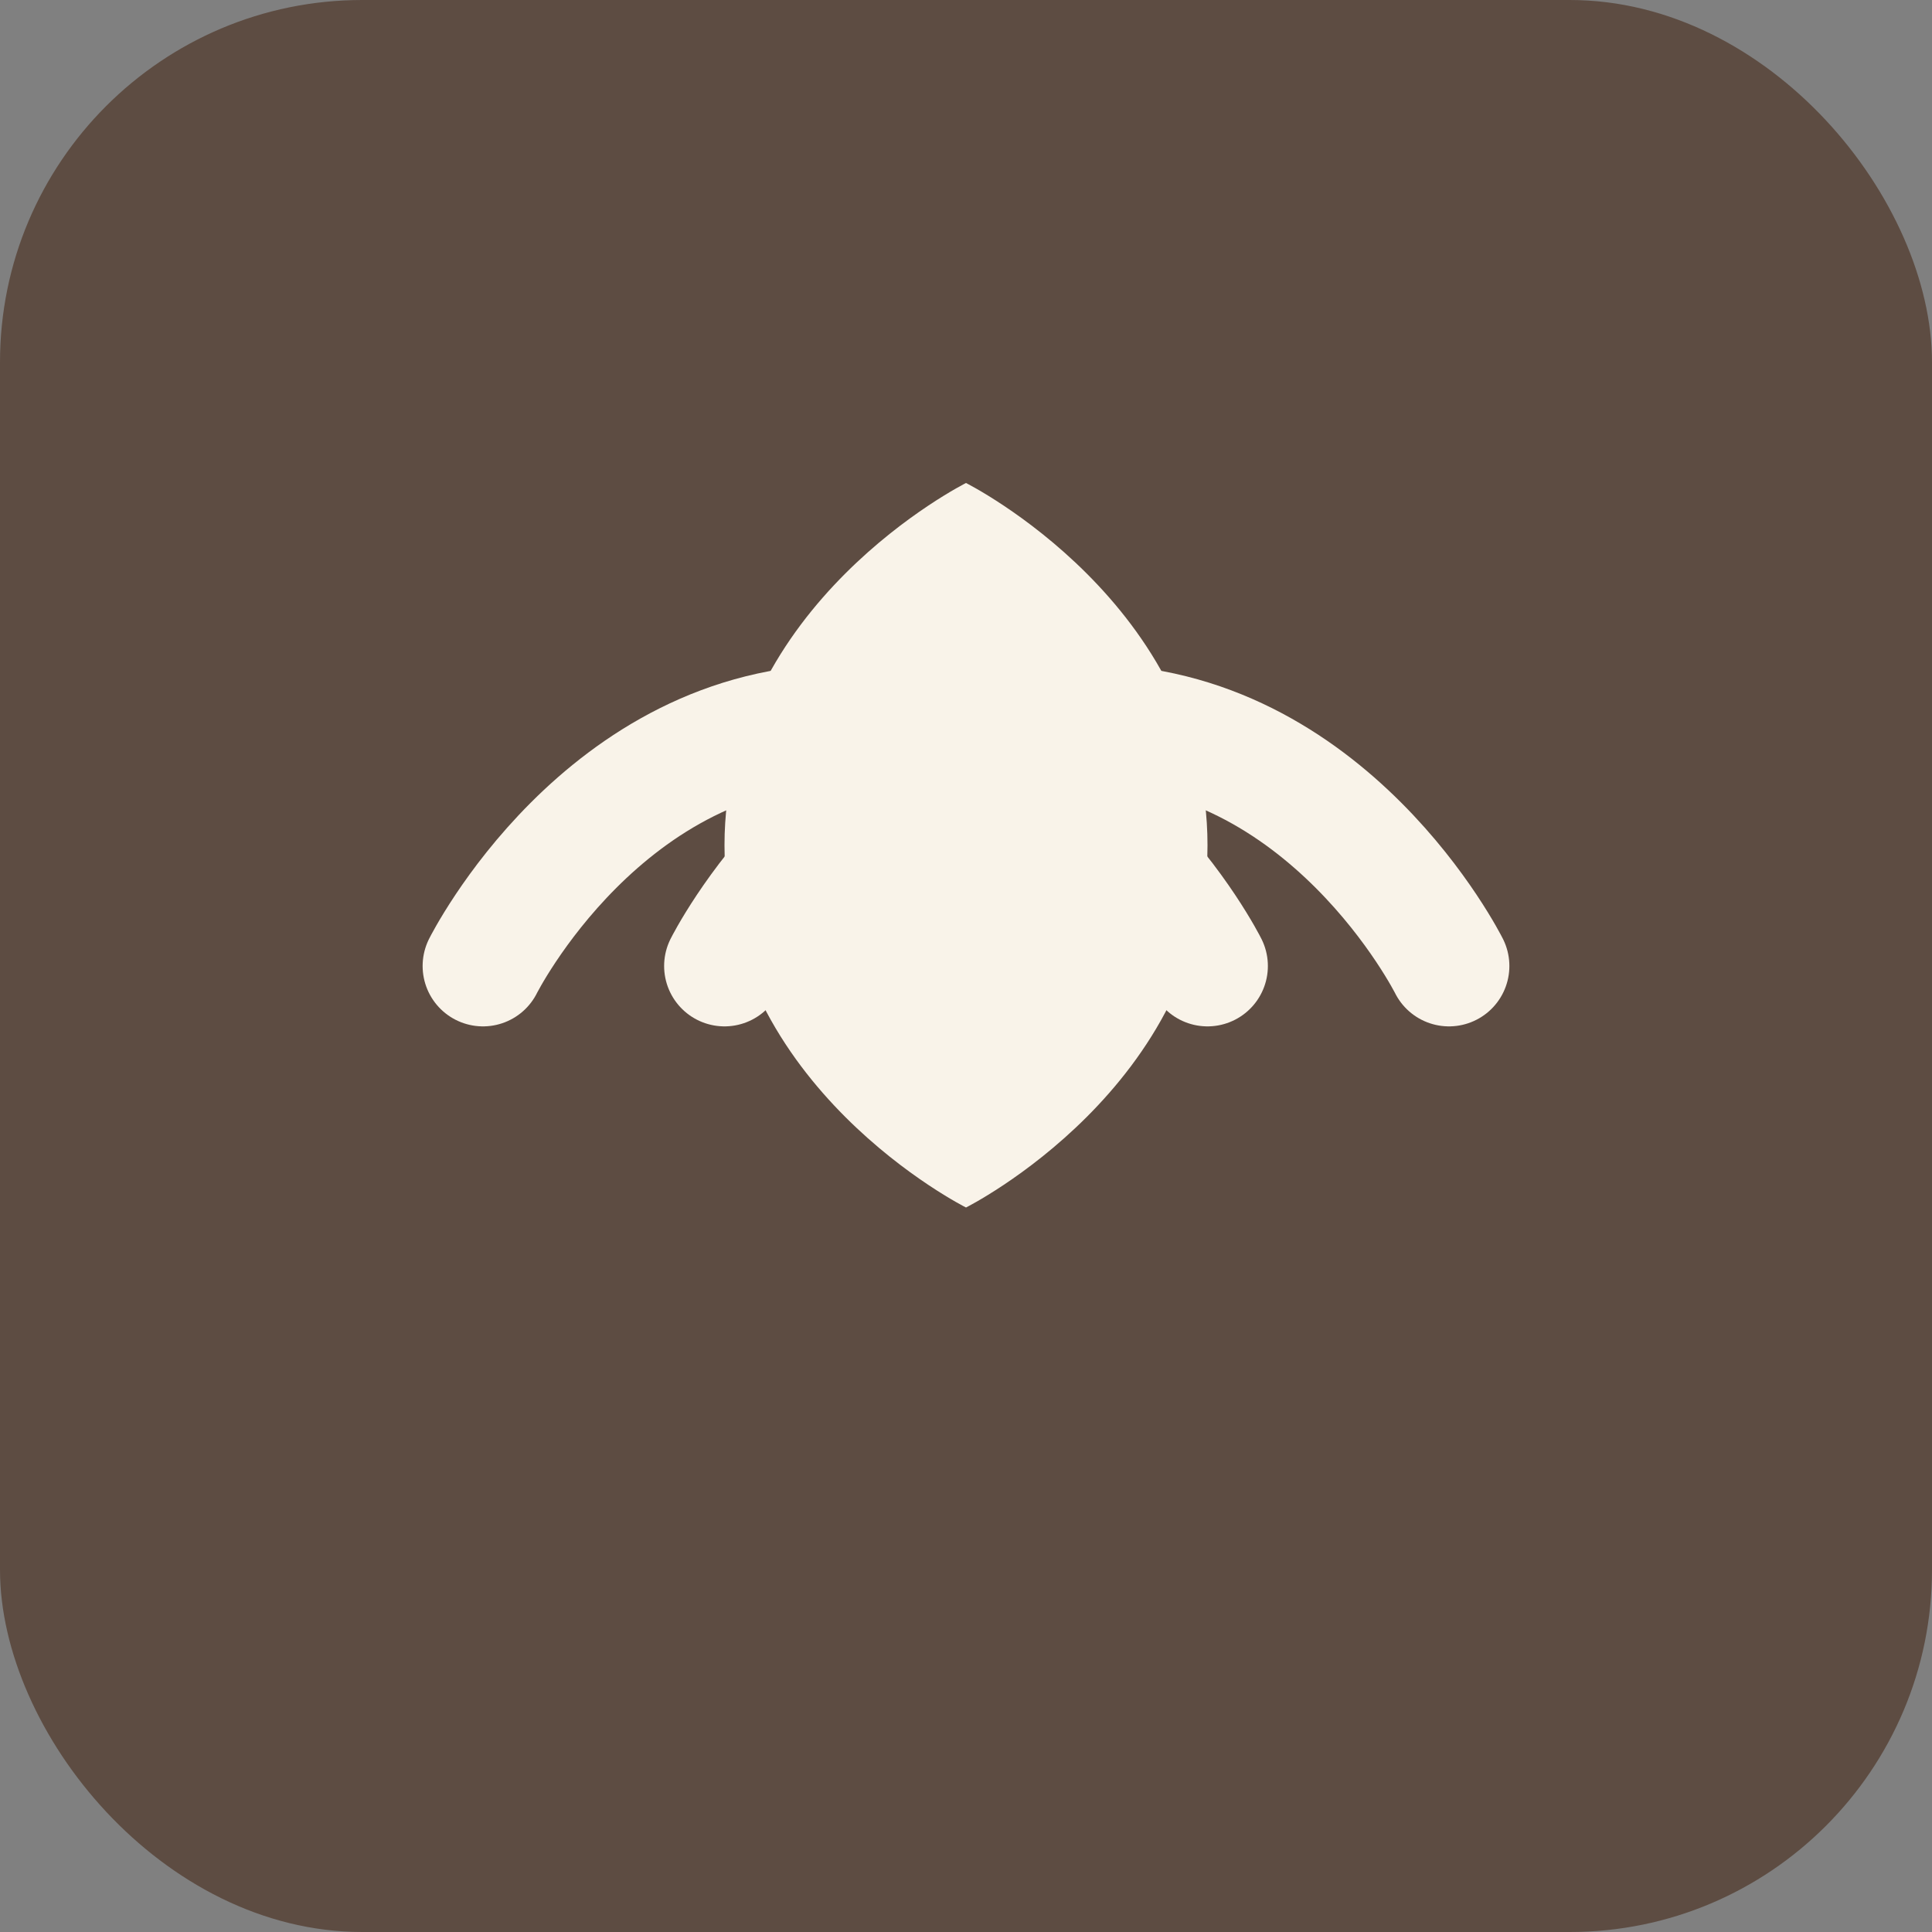 <svg width="32" height="32" viewBox="0 0 32 32" fill="none" xmlns="http://www.w3.org/2000/svg">
  <rect x="0" y="0" width="32" height="32" fill="#808080" stroke="none"/>
  <rect width="32" height="32" rx="6" fill="#5d4c42"/>
  <path d="M16 8C16 8 12 10 12 14C12 18 16 20 16 20C16 20 20 18 20 14C20 10 16 8 16 8Z" fill="#f9f3e9"/>
  <path d="M8 16C8 16 10 12 14 12C18 12 20 16 20 16" stroke="#f9f3e9" stroke-width="2" stroke-linecap="round"/>
  <path d="M12 16C12 16 14 12 18 12C22 12 24 16 24 16" stroke="#f9f3e9" stroke-width="2" stroke-linecap="round"/>
</svg>